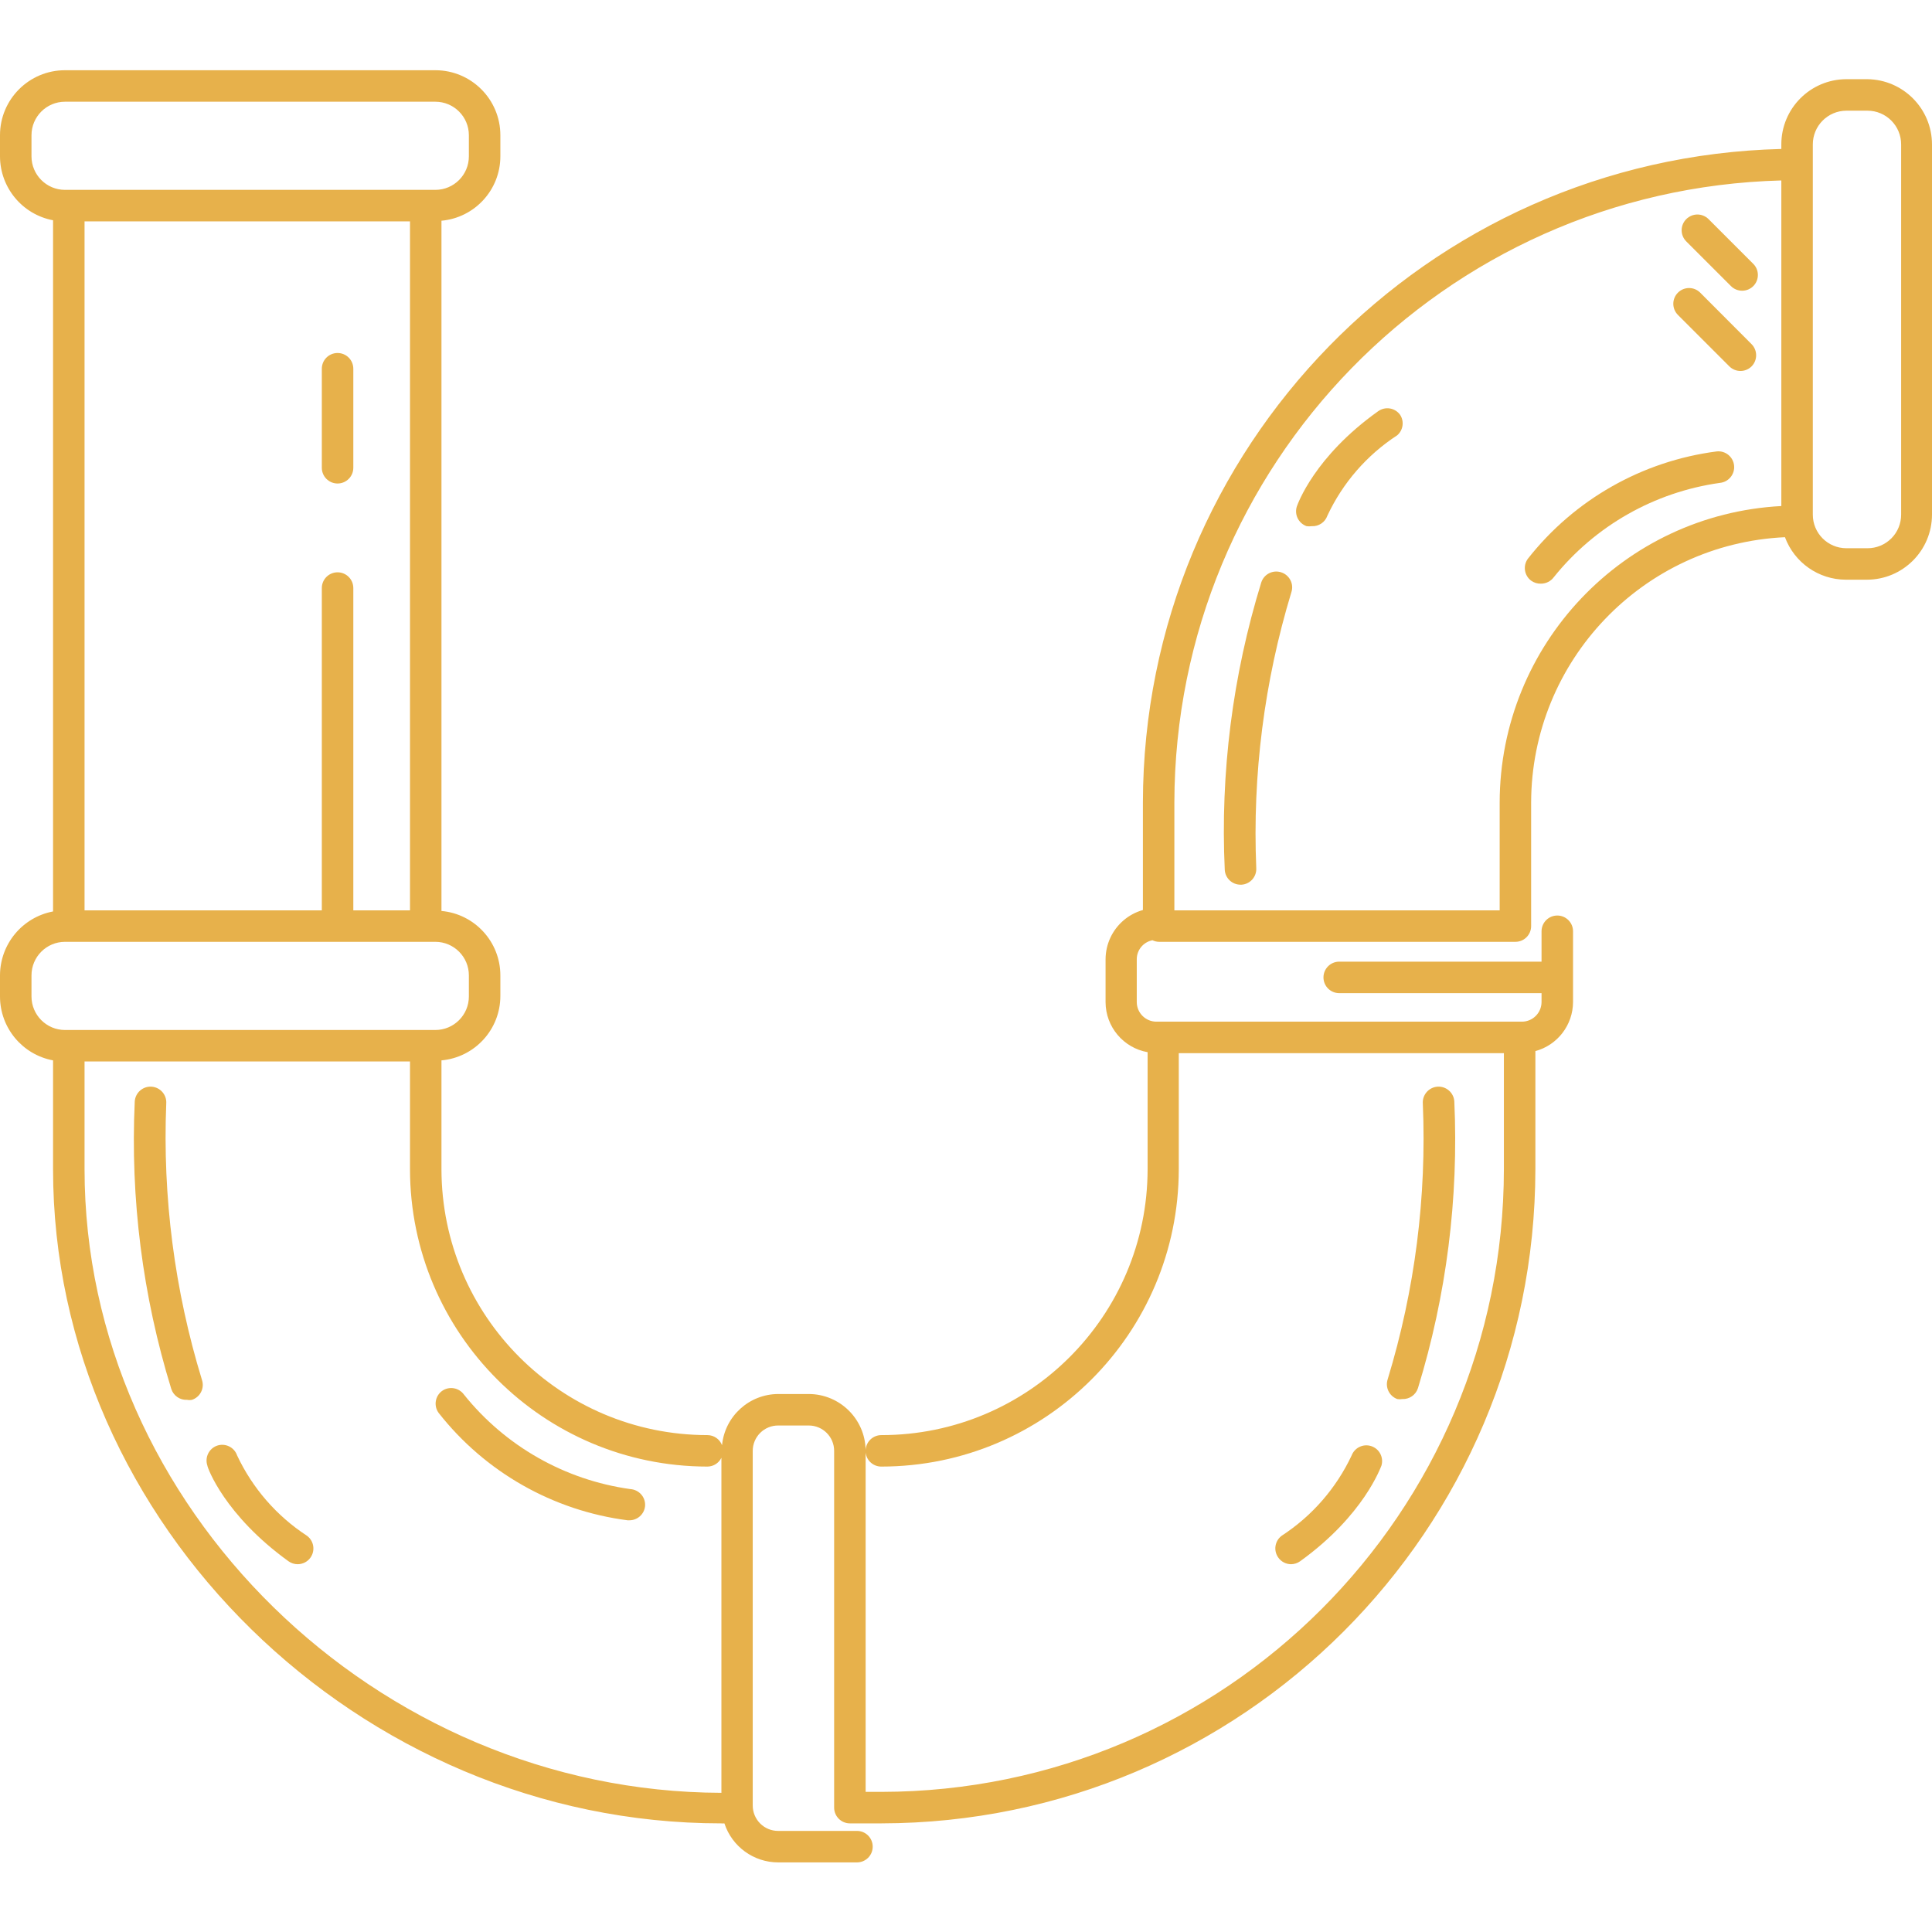 <svg width="80" height="80" viewBox="0 0 80 80" fill="none" xmlns="http://www.w3.org/2000/svg">
<path d="M53.049 23.698C52.707 23.587 52.339 23.773 52.227 24.115C51.039 27.968 50.527 31.998 50.715 36.027C50.739 36.368 51.023 36.633 51.367 36.633H51.413C51.77 36.608 52.041 36.3 52.019 35.942C51.858 32.082 52.349 28.222 53.472 24.526C53.528 24.36 53.514 24.179 53.434 24.024C53.354 23.868 53.215 23.75 53.049 23.698Z" fill="#E7B14B"/>
<path d="M53.701 20.966C53.588 21.305 53.768 21.671 54.105 21.788C54.174 21.797 54.244 21.797 54.313 21.788C54.604 21.804 54.87 21.626 54.965 21.351C55.599 19.995 56.599 18.843 57.854 18.026C58.101 17.814 58.154 17.453 57.977 17.179C57.877 17.038 57.724 16.942 57.553 16.914C57.381 16.886 57.206 16.927 57.065 17.029C54.418 18.913 53.733 20.882 53.701 20.966Z" fill="#E7B14B"/>
<path d="M63.806 24.168C64.013 24.169 64.209 24.073 64.334 23.907C66.046 21.773 68.509 20.374 71.219 19.995C71.578 19.959 71.841 19.638 71.805 19.278C71.769 18.918 71.448 18.655 71.088 18.692C67.998 19.091 65.189 20.688 63.265 23.137C63.054 23.426 63.116 23.83 63.401 24.044C63.519 24.129 63.661 24.173 63.806 24.168Z" fill="#E7B14B"/>
<path d="M71.609 15.171C71.864 15.424 72.275 15.424 72.529 15.171C72.781 14.917 72.781 14.506 72.529 14.251L70.403 12.12C70.281 11.996 70.115 11.927 69.941 11.927C69.767 11.927 69.6 11.996 69.478 12.12C69.225 12.374 69.225 12.784 69.478 13.039L71.609 15.171Z" fill="#E7B14B"/>
<path d="M71.675 11.846C71.797 11.969 71.964 12.038 72.138 12.038C72.312 12.038 72.478 11.969 72.601 11.846C72.853 11.591 72.853 11.181 72.601 10.927L70.749 9.075C70.626 8.952 70.46 8.882 70.286 8.882C70.112 8.882 69.946 8.952 69.823 9.075C69.57 9.329 69.57 9.74 69.823 9.994L71.675 11.846Z" fill="#E7B14B"/>
<path d="M57.86 57.932C57.927 57.944 57.995 57.944 58.062 57.932C58.356 57.946 58.623 57.762 58.714 57.482C59.895 53.639 60.404 49.62 60.22 45.603C60.195 45.244 59.883 44.972 59.522 44.997C59.163 45.023 58.891 45.335 58.916 45.695C59.08 49.555 58.589 53.414 57.462 57.11C57.349 57.447 57.526 57.812 57.86 57.932Z" fill="#E7B14B"/>
<path d="M53.459 64.771C53.595 64.77 53.727 64.726 53.837 64.647C56.491 62.736 57.176 60.735 57.202 60.69C57.303 60.353 57.121 59.998 56.79 59.884C56.458 59.77 56.096 59.938 55.969 60.266C55.332 61.621 54.33 62.773 53.075 63.59C52.786 63.802 52.723 64.207 52.932 64.497C53.053 64.668 53.249 64.769 53.459 64.771Z" fill="#E7B14B"/>
<path d="M6.884 45.695C6.91 45.335 6.638 45.023 6.278 44.997C5.918 44.972 5.606 45.244 5.58 45.603C5.393 49.632 5.904 53.661 7.093 57.515C7.184 57.794 7.451 57.979 7.745 57.964C7.812 57.977 7.881 57.977 7.947 57.964C8.289 57.853 8.476 57.485 8.364 57.143C7.229 53.437 6.728 49.567 6.884 45.695Z" fill="#E7B14B"/>
<path d="M9.818 60.266C9.701 59.926 9.33 59.745 8.99 59.861C8.654 59.978 8.473 60.345 8.586 60.683C8.586 60.768 9.297 62.736 11.944 64.647C12.055 64.728 12.19 64.771 12.328 64.771C12.538 64.769 12.735 64.668 12.856 64.497C13.064 64.205 12.997 63.8 12.707 63.59C11.454 62.772 10.454 61.62 9.818 60.266Z" fill="#E7B14B"/>
<path d="M26.098 61.66C23.388 61.282 20.925 59.883 19.213 57.749C19.112 57.608 18.959 57.513 18.787 57.484C18.616 57.456 18.441 57.497 18.3 57.599C18.014 57.812 17.953 58.217 18.163 58.505C20.087 60.956 22.897 62.553 25.987 62.952H26.058C26.392 62.954 26.674 62.703 26.71 62.372C26.727 62.195 26.671 62.02 26.555 61.886C26.439 61.752 26.274 61.671 26.098 61.66Z" fill="#E7B14B"/>
<path d="M77.327 3.279H76.453C74.965 3.283 73.761 4.49 73.761 5.979V6.168C59.069 6.535 47.345 18.54 47.325 33.236V37.682C47.032 37.764 46.76 37.909 46.529 38.106C46.054 38.509 45.781 39.1 45.779 39.723V41.496C45.782 42.517 46.515 43.39 47.52 43.569V48.413C47.513 54.497 42.579 59.425 36.496 59.425C36.15 59.424 35.864 59.693 35.844 60.038C35.819 58.754 34.773 57.727 33.49 57.723H32.232C31.025 57.724 30.015 58.64 29.898 59.842C29.802 59.591 29.561 59.425 29.292 59.425C23.213 59.418 18.288 54.492 18.28 48.413V43.908C19.66 43.784 20.718 42.627 20.719 41.242V40.388C20.718 39.002 19.66 37.846 18.28 37.721V9.14C19.66 9.015 20.718 7.859 20.719 6.474V5.6C20.719 4.113 19.513 2.908 18.026 2.908H2.692C1.205 2.908 0 4.113 0 5.6V6.474C0.003 7.769 0.924 8.88 2.197 9.121V37.741C0.924 37.982 0.003 39.093 0 40.388V41.261C0 42.557 0.923 43.67 2.197 43.908V48.413C2.197 63.095 14.864 75.502 29.859 75.502C29.905 75.507 29.951 75.507 29.996 75.502C30.312 76.466 31.211 77.118 32.225 77.118H35.485C35.845 77.118 36.137 76.826 36.137 76.466C36.137 76.106 35.845 75.814 35.485 75.814H32.225C31.945 75.816 31.675 75.705 31.477 75.507C31.279 75.309 31.168 75.039 31.169 74.759V60.077C31.169 59.797 31.281 59.529 31.479 59.332C31.677 59.135 31.946 59.025 32.225 59.027H33.49C34.07 59.027 34.54 59.497 34.54 60.077V74.85C34.54 75.209 34.832 75.502 35.192 75.502H36.496C51.446 75.48 63.559 63.364 63.577 48.413V43.524C64.493 43.275 65.131 42.445 65.136 41.496V38.562C65.136 38.203 64.844 37.91 64.484 37.91C64.124 37.91 63.832 38.203 63.832 38.562V39.82H55.454C55.094 39.82 54.802 40.113 54.802 40.472C54.802 40.833 55.094 41.124 55.454 41.124H63.832V41.496C63.828 41.944 63.465 42.305 63.017 42.305H47.885C47.438 42.305 47.074 41.944 47.071 41.496V39.723C47.07 39.337 47.344 39.006 47.722 38.934C47.808 38.976 47.901 38.998 47.996 38.999H62.75C63.11 38.999 63.401 38.708 63.401 38.347V33.236C63.412 27.356 68.037 22.519 73.911 22.244C74.302 23.298 75.304 23.999 76.428 24.004H77.301C78.789 24.004 79.996 22.8 80 21.312V5.979C79.997 4.499 78.806 3.297 77.327 3.279ZM1.304 6.474V5.6C1.304 4.833 1.926 4.212 2.692 4.212H18.026C18.793 4.212 19.415 4.833 19.415 5.6V6.474C19.415 7.24 18.793 7.862 18.026 7.862H2.692C1.926 7.862 1.304 7.24 1.304 6.474ZM13.978 23.698C13.618 23.698 13.326 23.99 13.326 24.35V37.695H3.501V9.166H16.977V37.695H14.63V24.35C14.63 23.99 14.338 23.698 13.978 23.698ZM1.304 41.301V40.388C1.304 39.621 1.926 38.999 2.692 38.999H18.026C18.793 38.999 19.415 39.621 19.415 40.388V41.261C19.415 42.028 18.793 42.65 18.026 42.65H2.692C1.926 42.65 1.304 42.028 1.304 41.261V41.301ZM29.872 74.237C15.575 74.198 3.501 62.391 3.501 48.413V43.954H16.977V48.413C16.984 55.212 22.493 60.721 29.292 60.728C29.539 60.727 29.763 60.585 29.872 60.364V74.237ZM48.811 48.413V43.609H62.273V48.413C62.259 62.645 50.727 74.18 36.496 74.198H35.844V60.142C35.877 60.476 36.16 60.73 36.496 60.728C43.294 60.721 48.804 55.212 48.811 48.413ZM73.761 20.954C67.228 21.3 62.106 26.694 62.098 33.236V37.695H48.628V33.236C48.648 19.26 59.789 7.838 73.761 7.472V20.954ZM78.722 21.312C78.722 21.681 78.575 22.036 78.314 22.296C78.051 22.557 77.697 22.703 77.327 22.701H76.453C75.687 22.701 75.065 22.079 75.065 21.312V5.979C75.065 5.21 75.685 4.587 76.453 4.583H77.327C78.098 4.583 78.722 5.208 78.722 5.979V21.312Z" fill="#E7B14B"/>
<path d="M14.63 15.269C14.63 14.908 14.338 14.617 13.978 14.617C13.618 14.617 13.326 14.908 13.326 15.269V19.369C13.326 19.729 13.618 20.021 13.978 20.021C14.338 20.021 14.63 19.729 14.63 19.369V15.269Z" fill="#E7B14B"/>
</svg>
